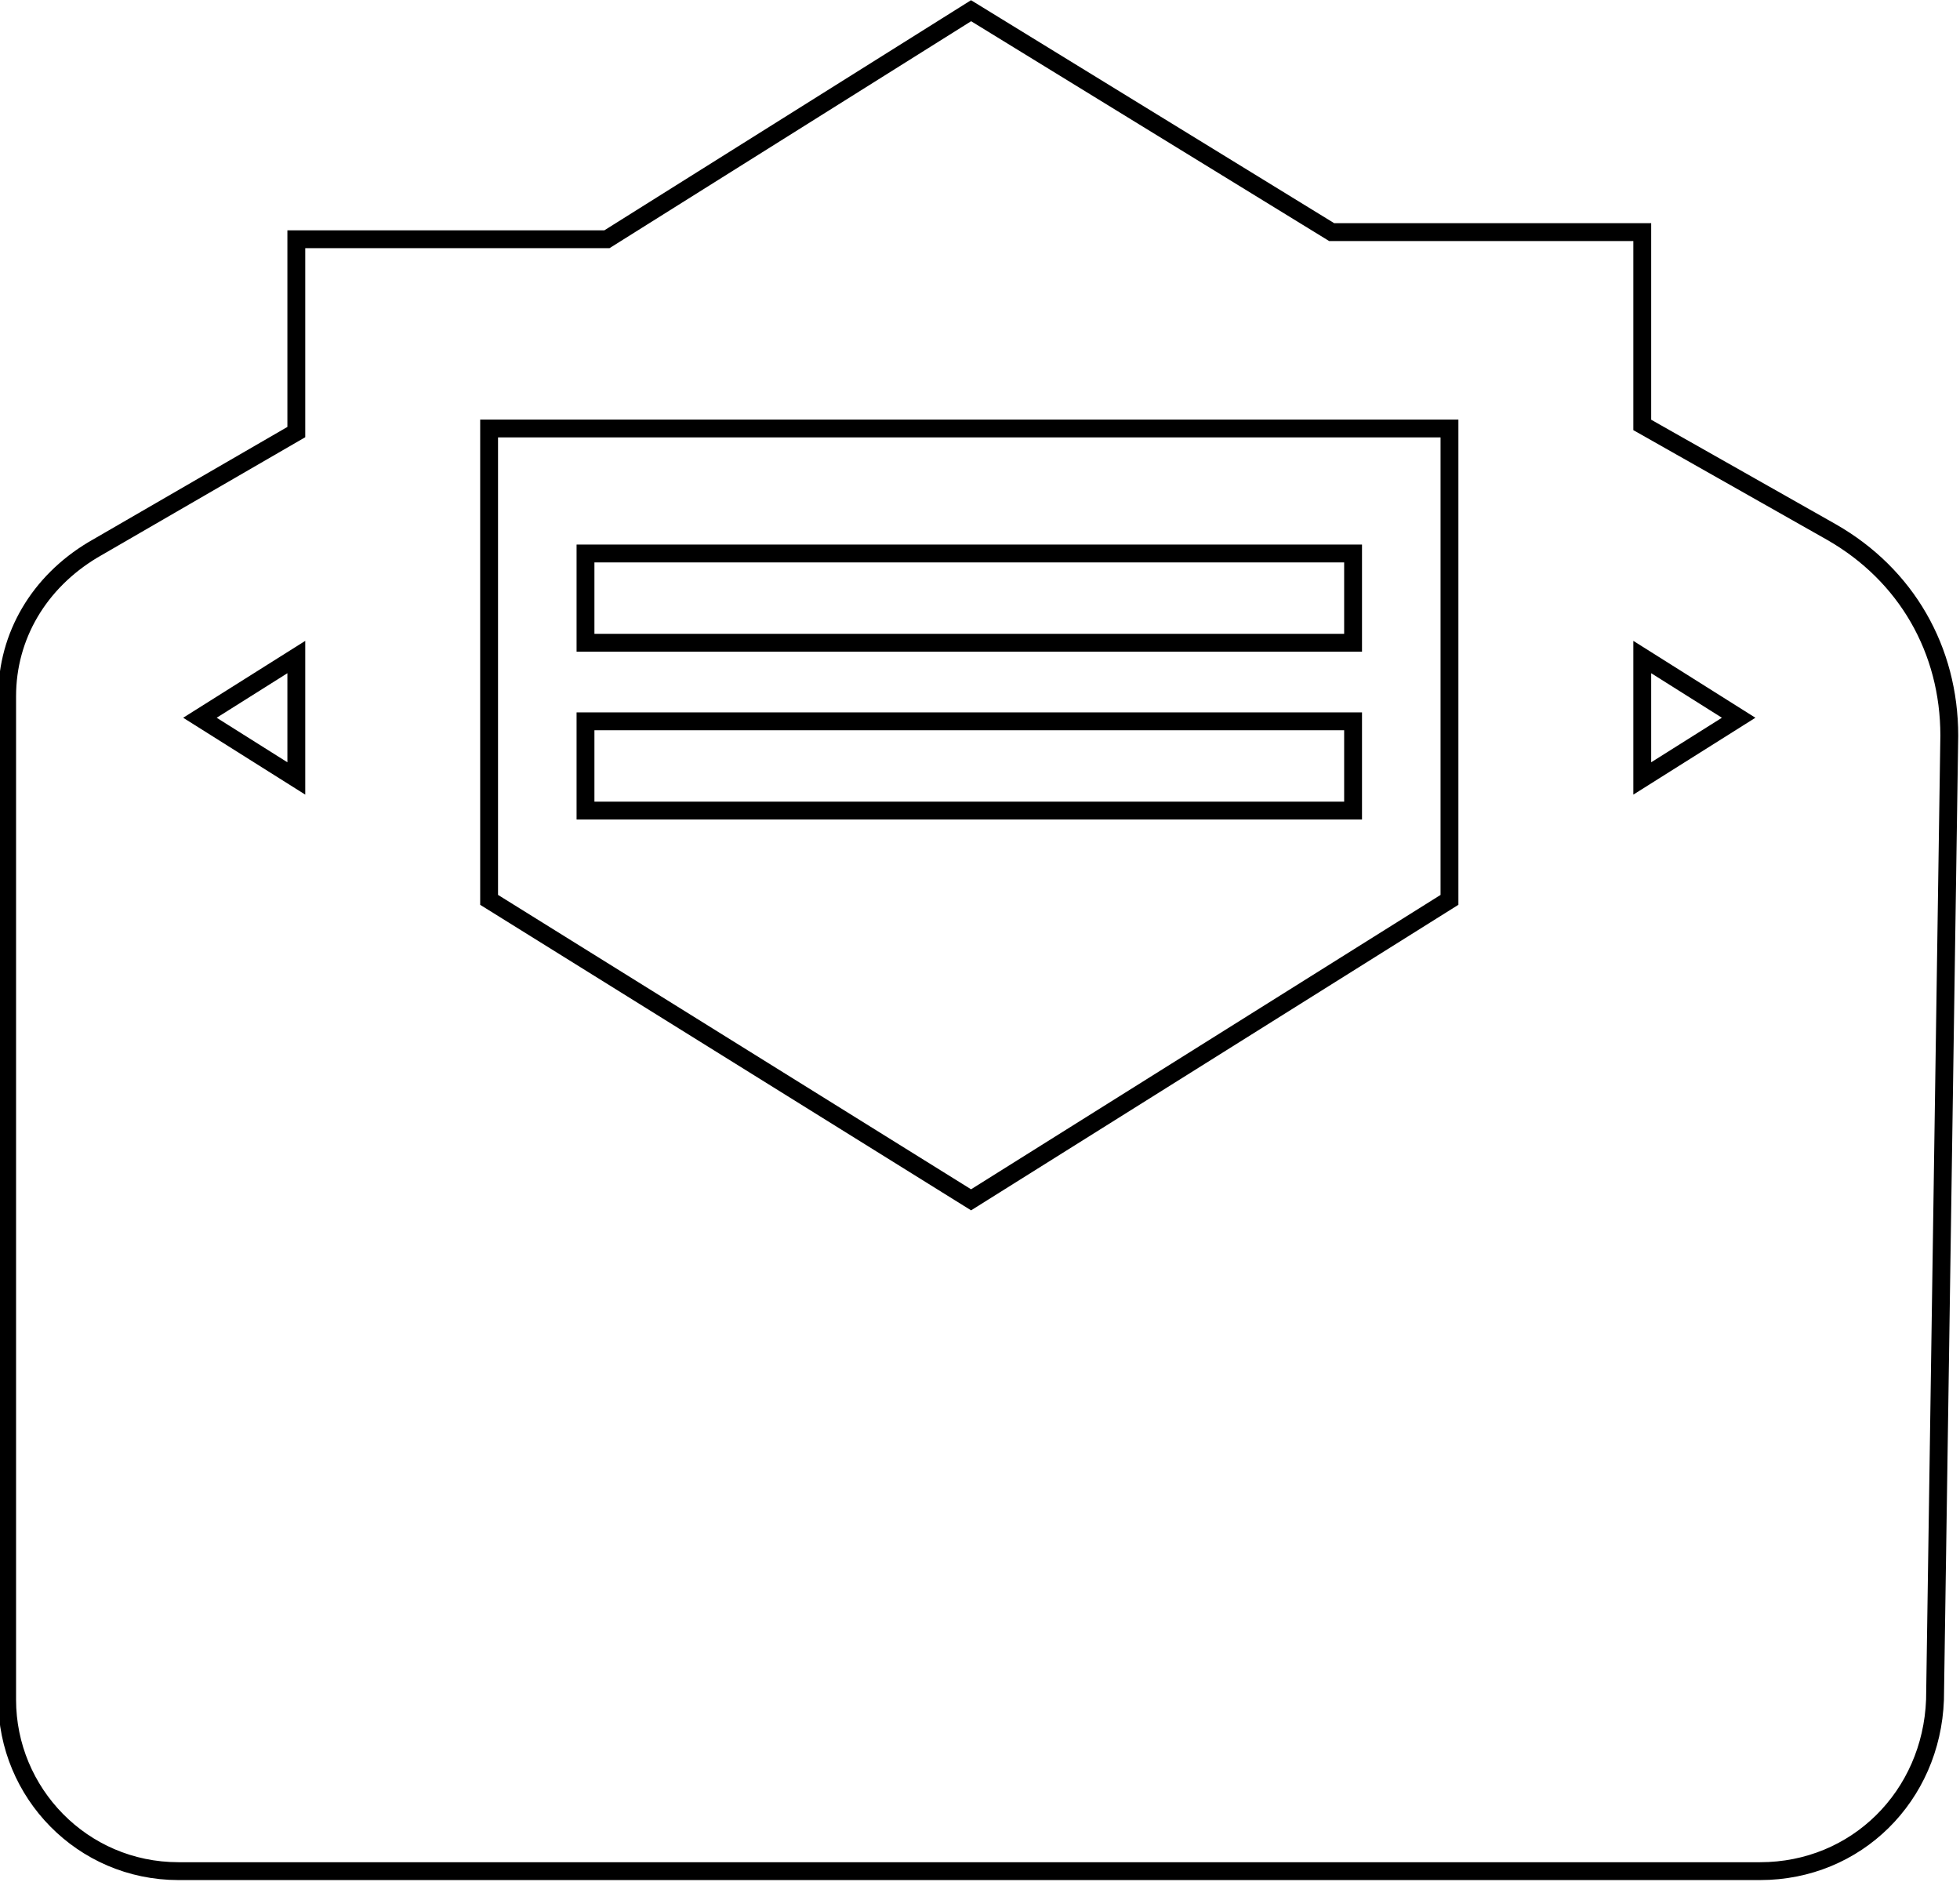 <?xml version="1.0" encoding="UTF-8"?>
<svg id="reel" xmlns="http://www.w3.org/2000/svg" viewBox="0 0 54.9 52.7">
  <defs>
    <style>
      .cls-1 {
        fill: none;
        stroke: #000;
        stroke-miterlimit: 10;
        stroke-width: .5px;
      }
    </style>
  </defs>
  <path class="cls-1" d="m27.2.3l-10.2,6.4h-8.7v5.4l-5.7,3.3c-1.5.9-2.4,2.4-2.4,4.1v28.1c0,2.6,2.1,4.8,4.8,4.8h44.3c2.7,0,4.8-2.1,4.9-4.8l.4-27c0-2.4-1.2-4.5-3.3-5.7l-5.3-3v-5.4h-8.7L27.2.3Z"/>
  <polygon class="cls-1" points="13.7 12 40.6 12 40.6 25.2 27.2 33.6 13.7 25.2 13.7 12"/>
  <rect class="cls-1" x="16.4" y="15.5" width="21.5" height="2.5"/>
  <rect class="cls-1" x="16.4" y="20.2" width="21.5" height="2.5"/>
  <polygon class="cls-1" points="8.3 21.8 8.3 18.4 5.6 20.1 8.3 21.8"/>
  <polygon class="cls-1" points="48.7 20.1 46 18.4 46 21.8 48.7 20.1"/>
</svg>